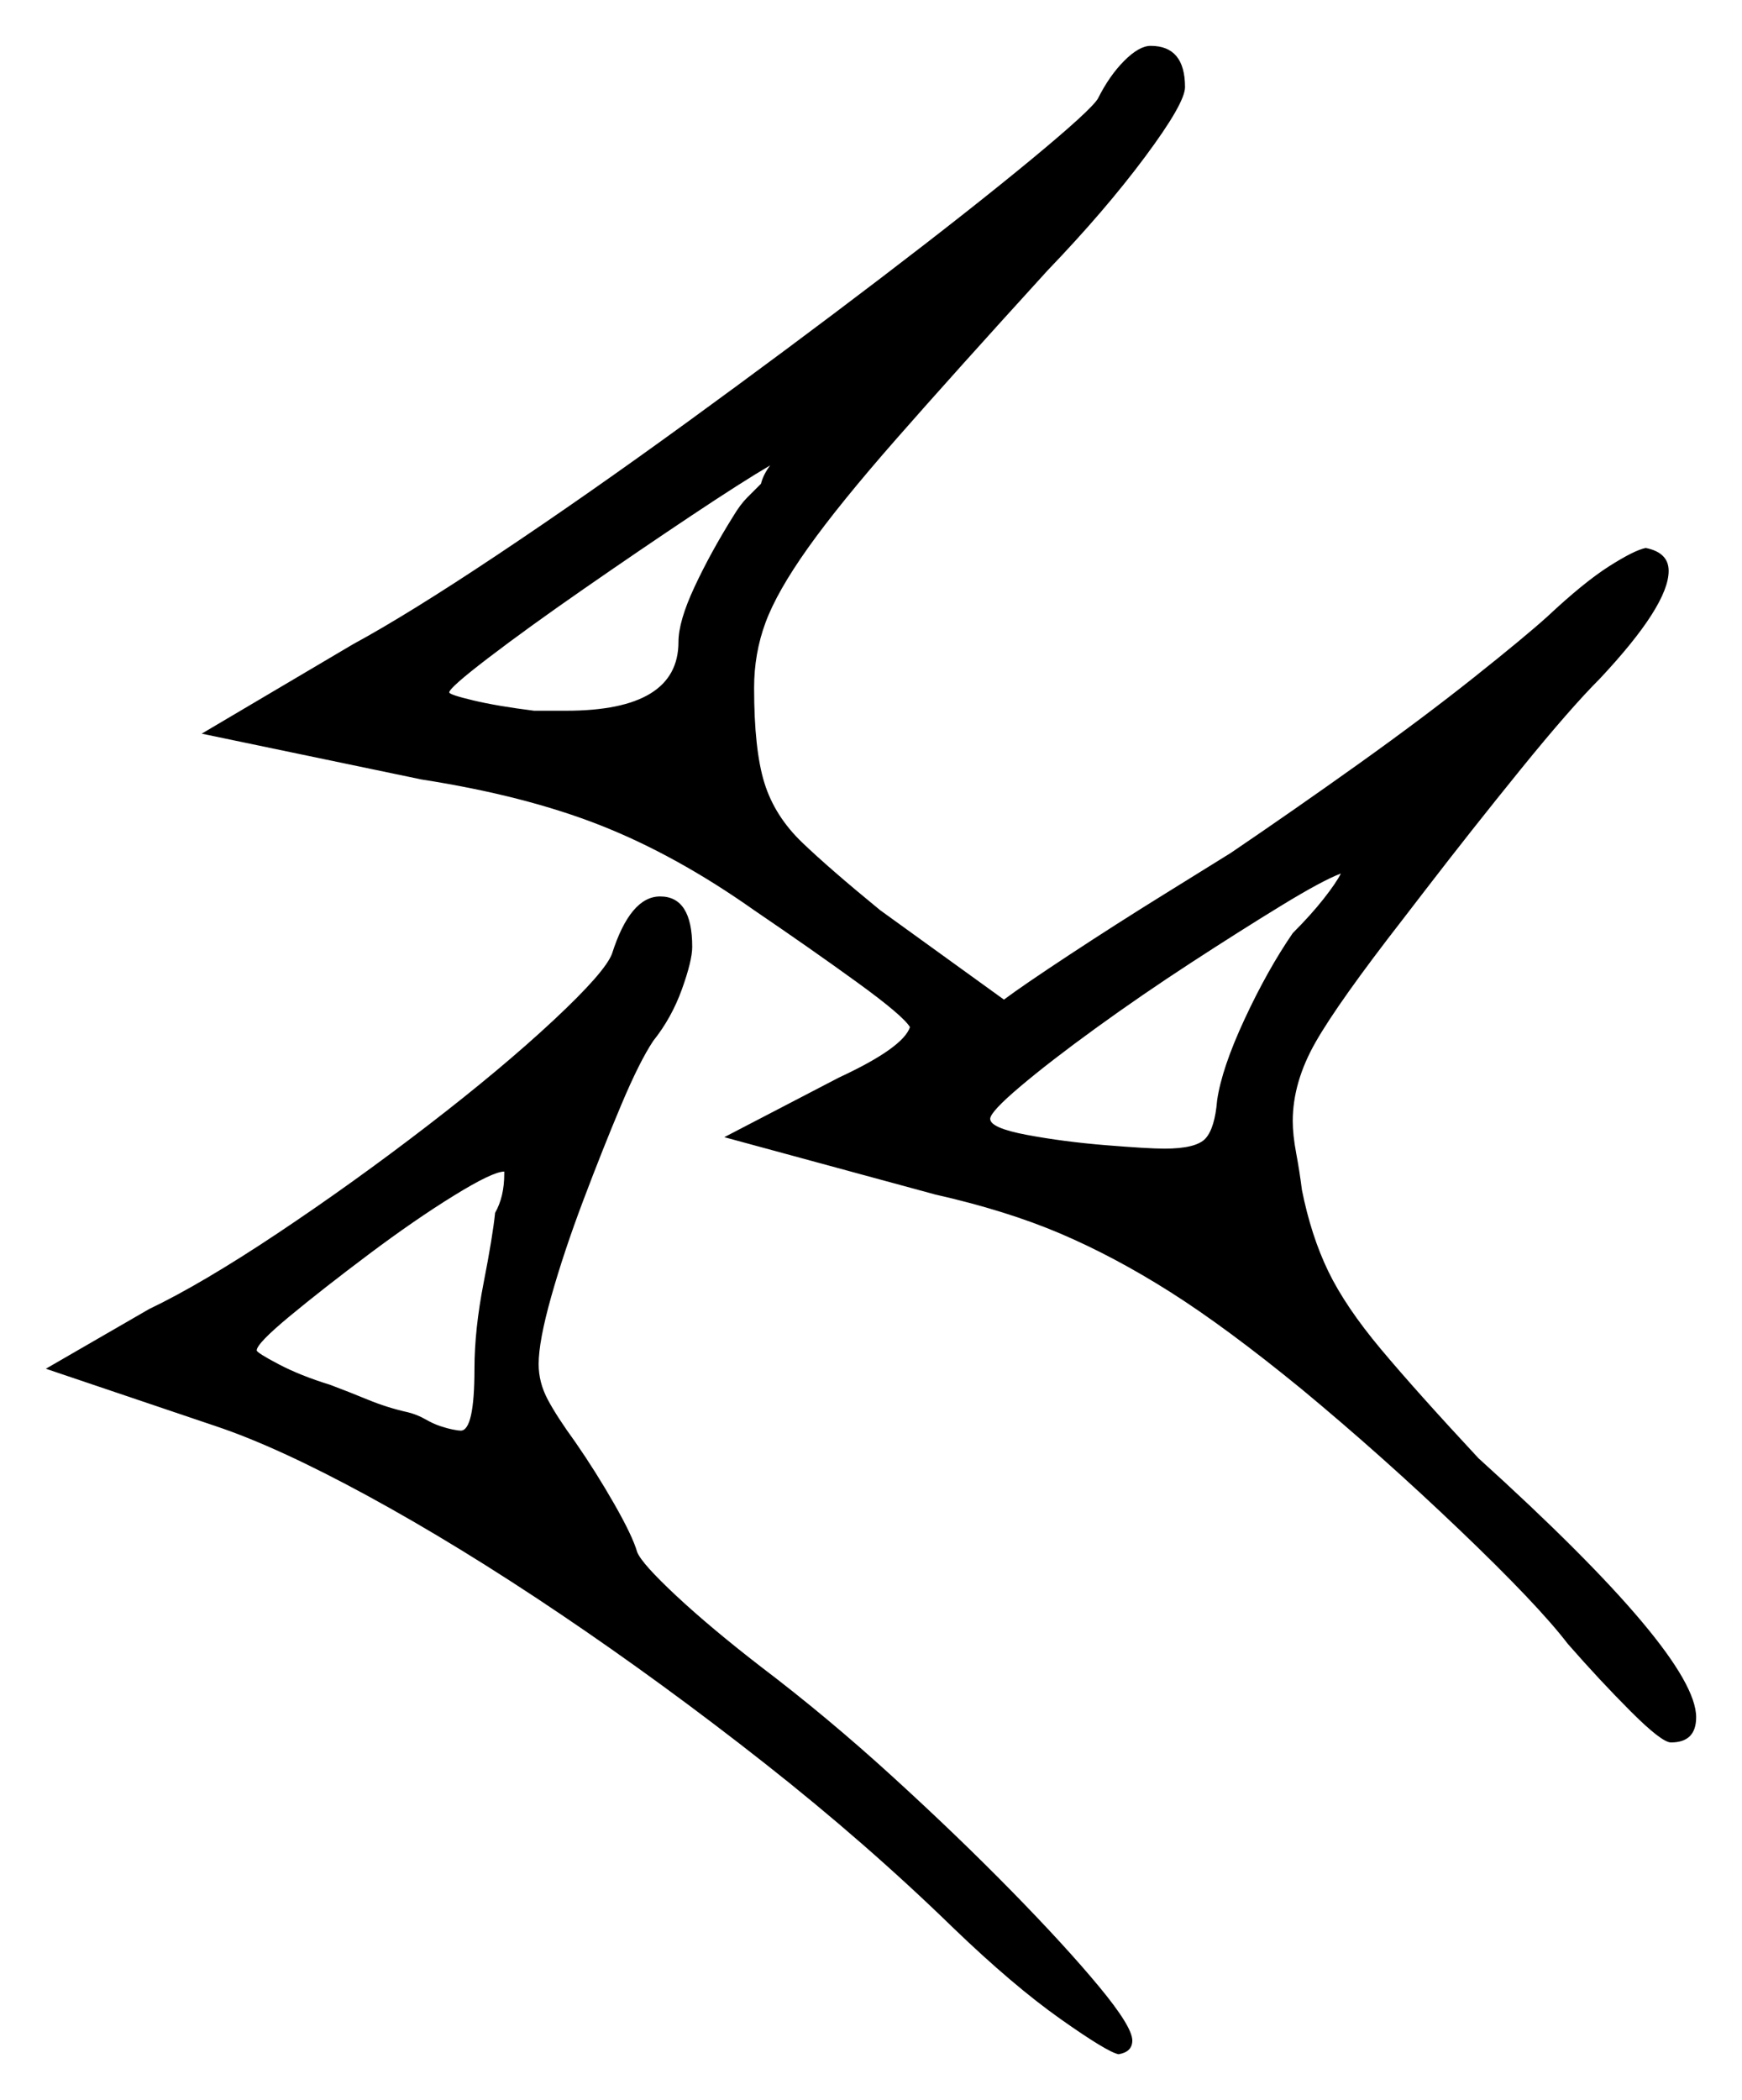 <svg xmlns="http://www.w3.org/2000/svg" width="380.0" height="458.0" viewBox="0 0 380.0 458.0"><path d="M108.0 264.5Q110.0 261.0 110.0 256.0V255.5Q107.5 255.5 99.0 260.75Q90.5 266.0 80.5 273.5Q70.5 281.0 63.25 287.0Q56.0 293.0 56.0 294.5Q56.0 295.0 60.75 297.5Q65.5 300.0 72.0 302.0Q76.0 303.5 80.25 305.25Q84.5 307.0 89.0 308.0Q91.0 308.5 92.75 309.5Q94.5 310.5 96.0 311.0Q97.5 311.5 98.75 311.75Q100.0 312.0 100.5 312.0Q103.5 312.0 103.5 298.5Q103.5 290.0 105.5 279.75Q107.5 269.5 108.0 264.5ZM160.0 112.5Q161.5 110.0 163.0 108.5Q164.5 107.0 166.0 105.5Q166.5 103.5 168.0 101.5Q162.0 105.0 150.75 112.5Q139.5 120.0 127.25 128.5Q115.0 137.0 106.5 143.5Q98.0 150.0 98.0 151.0Q98.0 151.5 103.25 152.75Q108.5 154.0 116.5 155.0H123.5Q148.0 155.0 148.0 140.0Q148.0 135.5 151.5 128.0Q155.0 120.5 160.0 112.5ZM282.0 203.5Q286.0 199.5 288.75 196.0Q291.5 192.5 292.5 190.5Q288.5 192.0 279.5 197.5Q270.5 203.0 259.75 210.0Q249.0 217.0 239.0 224.25Q229.0 231.5 222.5 237.0Q216.0 242.5 216.0 244.0Q216.0 246.0 224.0 247.5Q232.0 249.0 241.25 249.75Q250.5 250.5 254.0 250.5Q261.0 250.5 263.0 248.25Q265.0 246.0 265.5 240.0Q266.5 233.0 271.5 222.25Q276.5 211.5 282.0 203.5ZM133.5 208.0Q137.5 195.5 144.0 195.5Q151.0 195.5 151.0 206.5Q151.0 209.5 148.75 215.75Q146.5 222.0 142.5 227.0Q139.5 231.5 135.5 241.0Q131.5 250.5 127.25 261.75Q123.0 273.0 120.25 282.75Q117.5 292.5 117.5 297.5Q117.5 301.5 119.5 305.25Q121.5 309.0 125.5 314.5Q130.0 321.0 134.0 328.0Q138.0 335.0 139.0 338.5Q140.0 341.0 147.5 348.0Q155.0 355.0 166.0 363.5Q180.5 374.5 194.75 387.5Q209.0 400.5 220.75 412.5Q232.5 424.5 239.75 433.25Q247.0 442.0 247.0 445.0Q247.0 447.5 244.0 448.0Q241.5 447.5 231.25 440.25Q221.0 433.0 208.0 420.5Q189.0 402.0 166.75 384.5Q144.5 367.0 122.25 352.0Q100.0 337.0 80.25 326.25Q60.5 315.5 47.0 311.0L10.0 298.5L32.5 285.5Q44.0 280.0 60.5 269.0Q77.0 258.0 93.25 245.5Q109.5 233.0 120.75 222.5Q132.0 212.0 133.5 208.0ZM239.5 21.5Q242.0 16.5 245.25 13.25Q248.5 10.0 251.0 10.0Q258.5 10.0 258.5 19.0Q258.5 22.5 249.75 34.25Q241.0 46.0 228.5 59.0Q208.0 81.5 195.5 95.75Q183.0 110.0 176.25 119.5Q169.5 129.0 167.0 135.75Q164.5 142.5 164.5 150.0Q164.5 163.5 166.75 170.75Q169.0 178.0 175.0 183.75Q181.0 189.5 192.0 198.5L219.0 218.0Q223.0 215.0 233.25 208.25Q243.5 201.5 254.0 195.0Q264.5 188.5 268.5 186.0Q282.5 176.5 296.5 166.5Q310.5 156.5 321.5 147.75Q332.5 139.0 337.5 134.5Q345.5 127.0 351.0 123.5Q356.5 120.0 359.0 119.5Q364.0 120.5 364.0 124.5Q364.0 132.0 349.0 148.0Q342.5 154.5 331.75 167.75Q321.0 181.0 311.0 194.0L306.0 200.5Q292.0 218.5 287.0 227.25Q282.0 236.0 282.0 244.5Q282.0 247.5 282.75 251.5Q283.5 255.5 284.0 259.5Q286.0 269.5 289.75 277.25Q293.5 285.0 301.25 294.25Q309.0 303.5 322.5 318.0Q370.0 361.0 370.0 374.5Q370.0 380.0 364.5 380.0Q362.5 380.0 355.75 373.25Q349.0 366.5 342.0 358.5Q335.5 350.0 318.5 333.75Q301.5 317.5 284.0 303.0Q267.5 289.5 255.25 281.75Q243.0 274.0 231.25 269.0Q219.5 264.0 204.0 260.5L158.0 248.0L183.0 235.0Q197.0 228.5 198.5 224.0Q197.0 221.5 187.0 214.25Q177.0 207.0 164.5 198.5Q147.5 186.5 131.0 180.0Q114.5 173.5 92.0 170.0L44.0 160.0L77.0 140.5Q89.0 134.0 108.5 121.0Q128.0 108.0 150.0 92.0Q172.0 76.0 192.0 60.75Q212.0 45.5 225.0 34.75Q238.0 24.0 239.5 21.5Z" fill="black" /></svg>